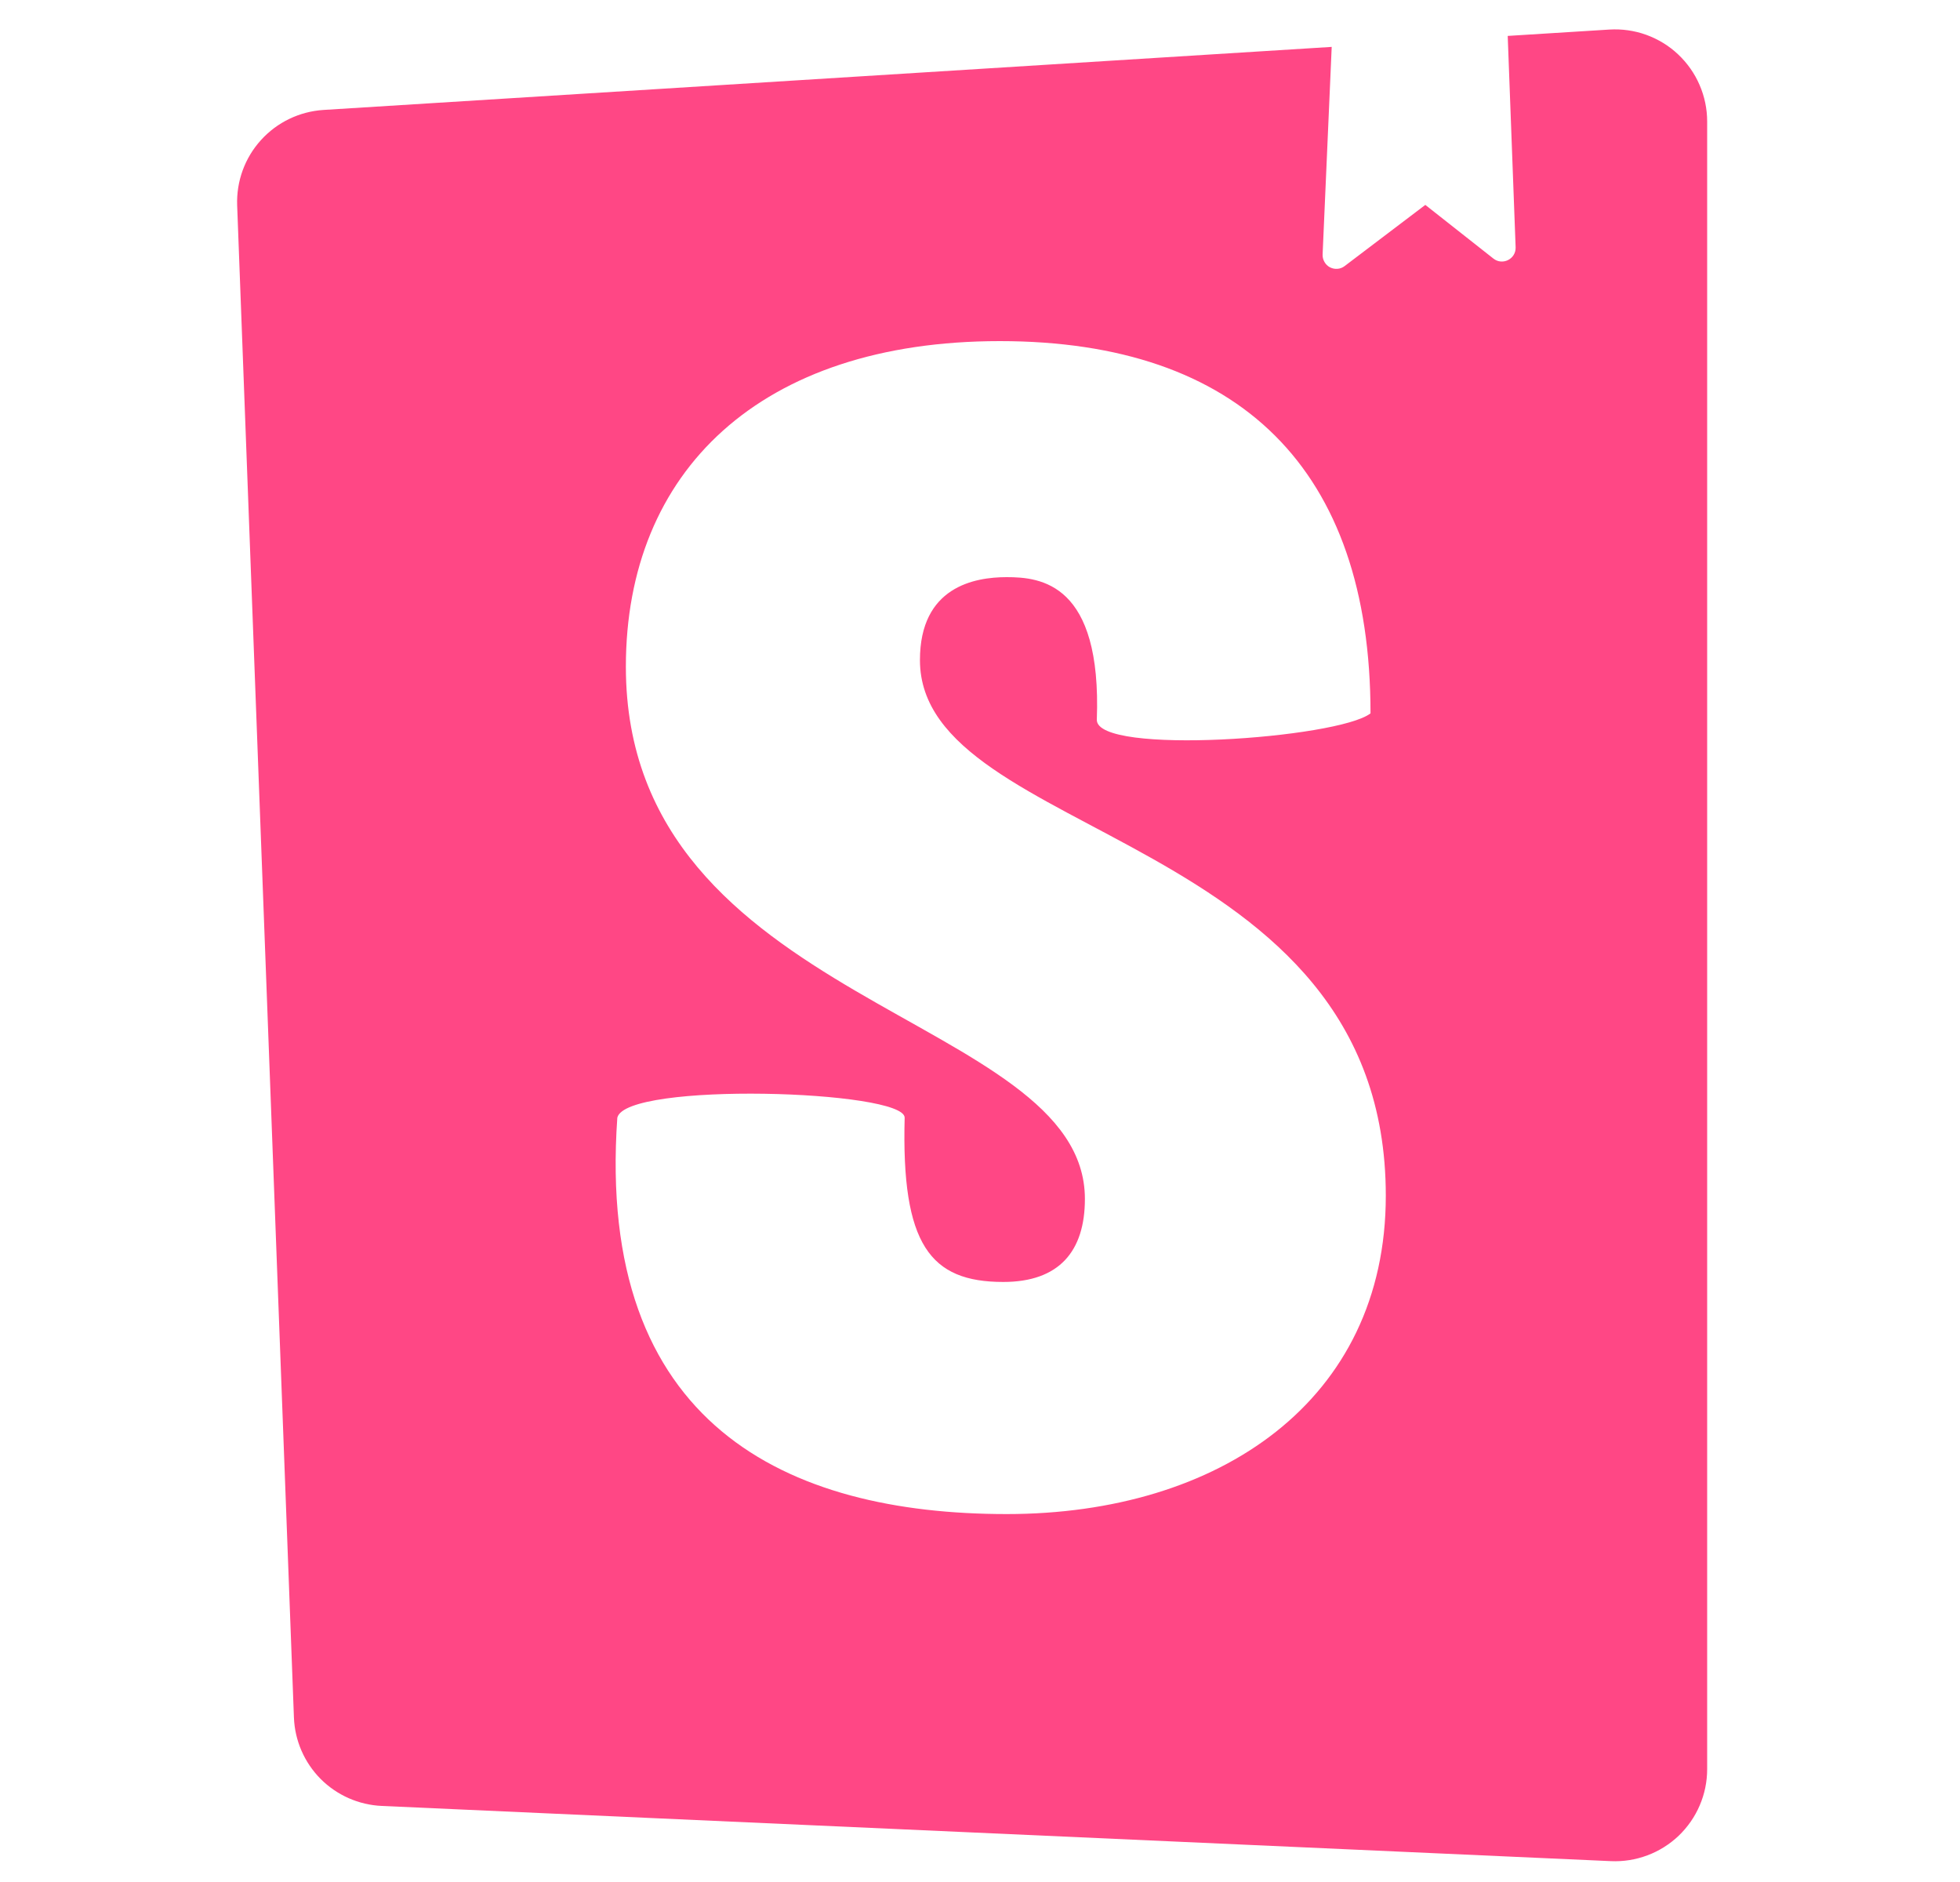 <svg width="25" height="24" viewBox="0 0 25 24" fill="none" xmlns="http://www.w3.org/2000/svg">
<path d="M20.527 0.377L19.231 0.458L19.332 3.154C19.337 3.303 19.165 3.39 19.048 3.297L18.18 2.613L17.151 3.393C17.125 3.413 17.093 3.426 17.06 3.428C17.027 3.431 16.994 3.424 16.964 3.409C16.935 3.394 16.91 3.37 16.894 3.341C16.877 3.312 16.869 3.28 16.87 3.246L16.986 0.598L4.126 1.402C3.82 1.422 3.534 1.559 3.328 1.787C3.122 2.014 3.014 2.313 3.025 2.619L3.749 21.901C3.76 22.196 3.881 22.475 4.089 22.685C4.297 22.894 4.576 23.017 4.87 23.03L20.547 23.734C20.706 23.741 20.864 23.716 21.013 23.66C21.161 23.605 21.297 23.519 21.412 23.41C21.526 23.3 21.618 23.169 21.68 23.023C21.743 22.877 21.775 22.72 21.775 22.561V1.549C21.775 1.389 21.742 1.23 21.678 1.083C21.615 0.936 21.521 0.803 21.404 0.693C21.288 0.583 21.149 0.499 20.998 0.444C20.848 0.39 20.687 0.367 20.527 0.377ZM12.753 4.35C15.811 4.35 17.481 5.985 17.481 9.097C17.068 9.418 13.99 9.637 13.99 9.18C14.055 7.436 13.274 7.36 12.84 7.36C12.428 7.36 11.734 7.484 11.734 8.418C11.734 10.722 17.676 10.598 17.676 15.248C17.676 17.863 15.551 19.308 12.84 19.308C10.043 19.308 7.598 18.176 7.874 14.253C7.983 13.792 11.539 13.901 11.539 14.253C11.496 15.872 11.864 16.348 12.797 16.348C13.512 16.348 13.838 15.954 13.838 15.289C13.838 12.923 7.983 12.84 7.983 8.502C7.983 6.011 9.696 4.35 12.753 4.35Z" fill="#FF4785"/>
</svg>
